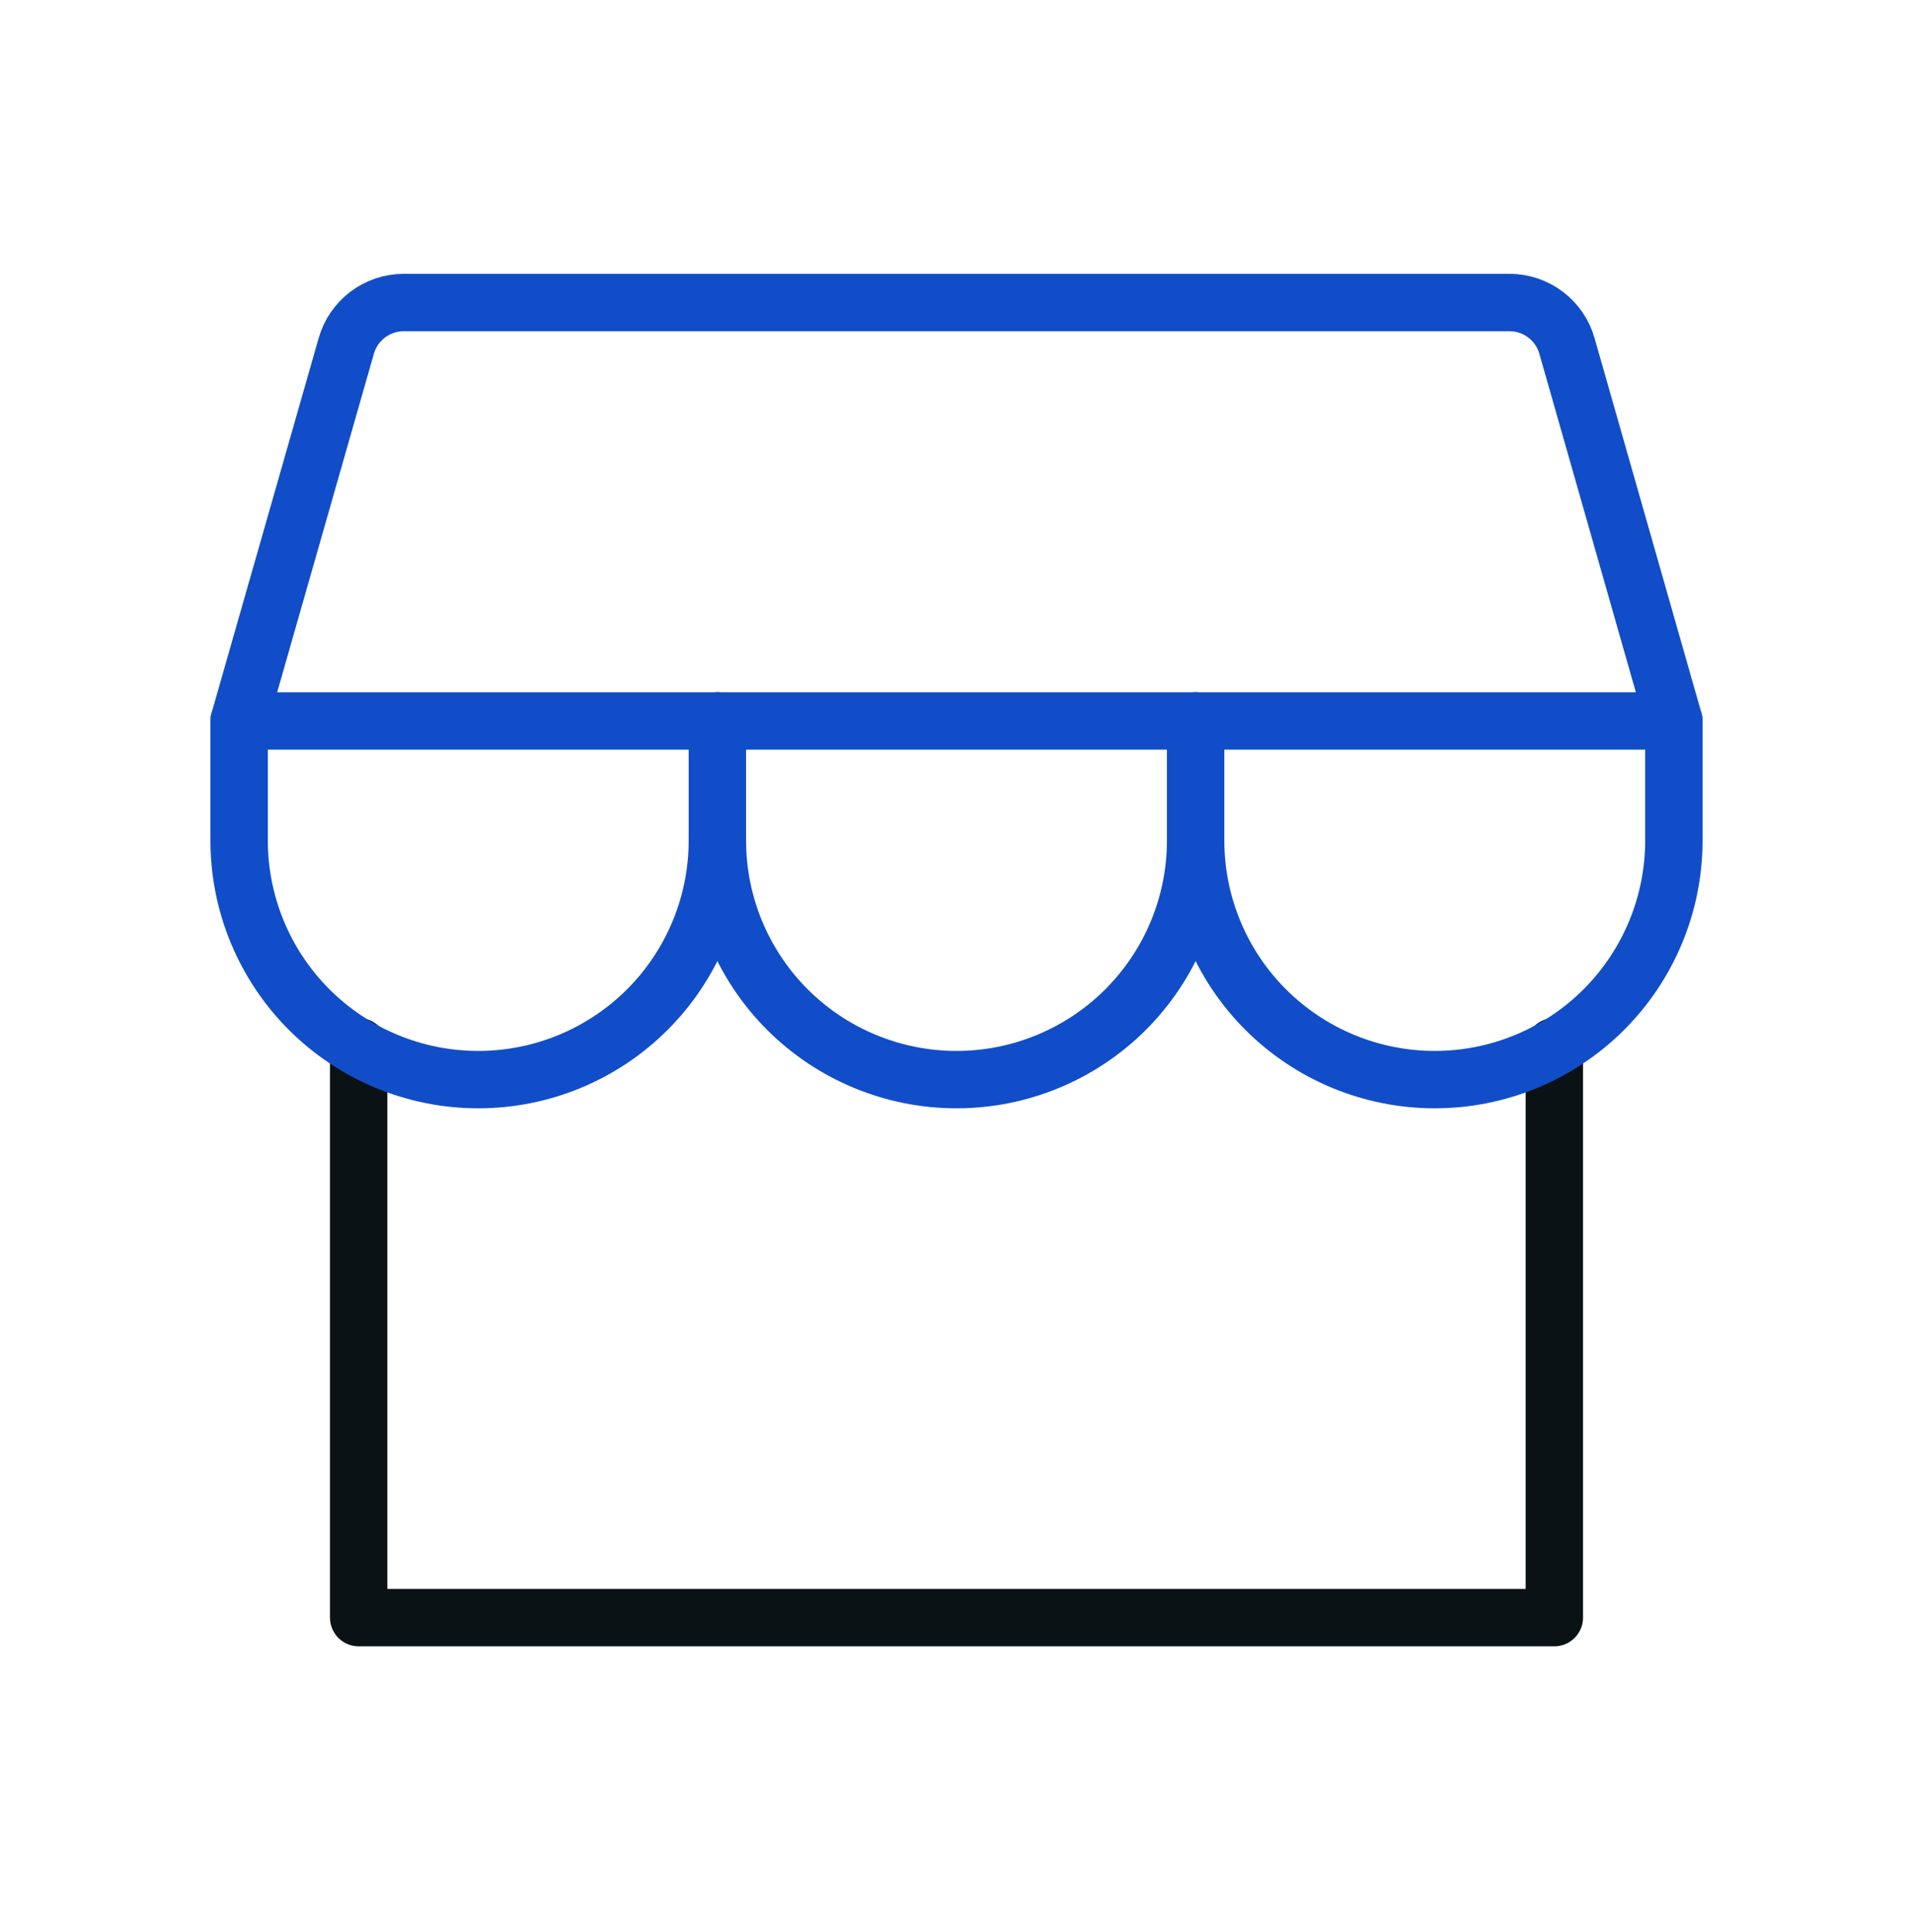 <svg width="100" height="101" viewBox="0 0 100 101" fill="none" xmlns="http://www.w3.org/2000/svg">
<g clip-path="url(#clip0_189_521)">
<path d="M18.75 54.717V84.565H81.25V54.717" stroke="#0A1216" stroke-width="3" stroke-linecap="round" stroke-linejoin="round"/>
<path d="M21.094 15.815H78.906C79.585 15.815 80.245 16.036 80.787 16.445C81.329 16.854 81.724 17.428 81.91 18.081L87.5 37.69H12.5L18.102 18.081C18.288 17.43 18.68 16.857 19.22 16.448C19.759 16.04 20.417 15.818 21.094 15.815Z" stroke="#114DC8" stroke-width="3" stroke-linecap="round" stroke-linejoin="round"/>
<path d="M37.5 37.69V43.94C37.5 47.255 36.183 50.435 33.839 52.779C31.495 55.123 28.315 56.44 25 56.44C21.685 56.44 18.505 55.123 16.161 52.779C13.817 50.435 12.5 47.255 12.5 43.94V37.69" stroke="#114DC8" stroke-width="3" stroke-linecap="round" stroke-linejoin="round"/>
<path d="M62.5 37.69V43.94C62.5 47.255 61.183 50.435 58.839 52.779C56.495 55.123 53.315 56.44 50 56.44C46.685 56.44 43.505 55.123 41.161 52.779C38.817 50.435 37.5 47.255 37.5 43.94V37.69" stroke="#114DC8" stroke-width="3" stroke-linecap="round" stroke-linejoin="round"/>
<path d="M87.5 37.69V43.94C87.5 47.255 86.183 50.435 83.839 52.779C81.495 55.123 78.315 56.44 75 56.44C71.685 56.44 68.505 55.123 66.161 52.779C63.817 50.435 62.5 47.255 62.5 43.94V37.69" stroke="#114DC8" stroke-width="3" stroke-linecap="round" stroke-linejoin="round"/>
</g>
<defs>
<clipPath id="clip0_189_521">
<rect width="100" height="100" fill="white" transform="translate(0 0.19)"/>
</clipPath>
</defs>
</svg>
